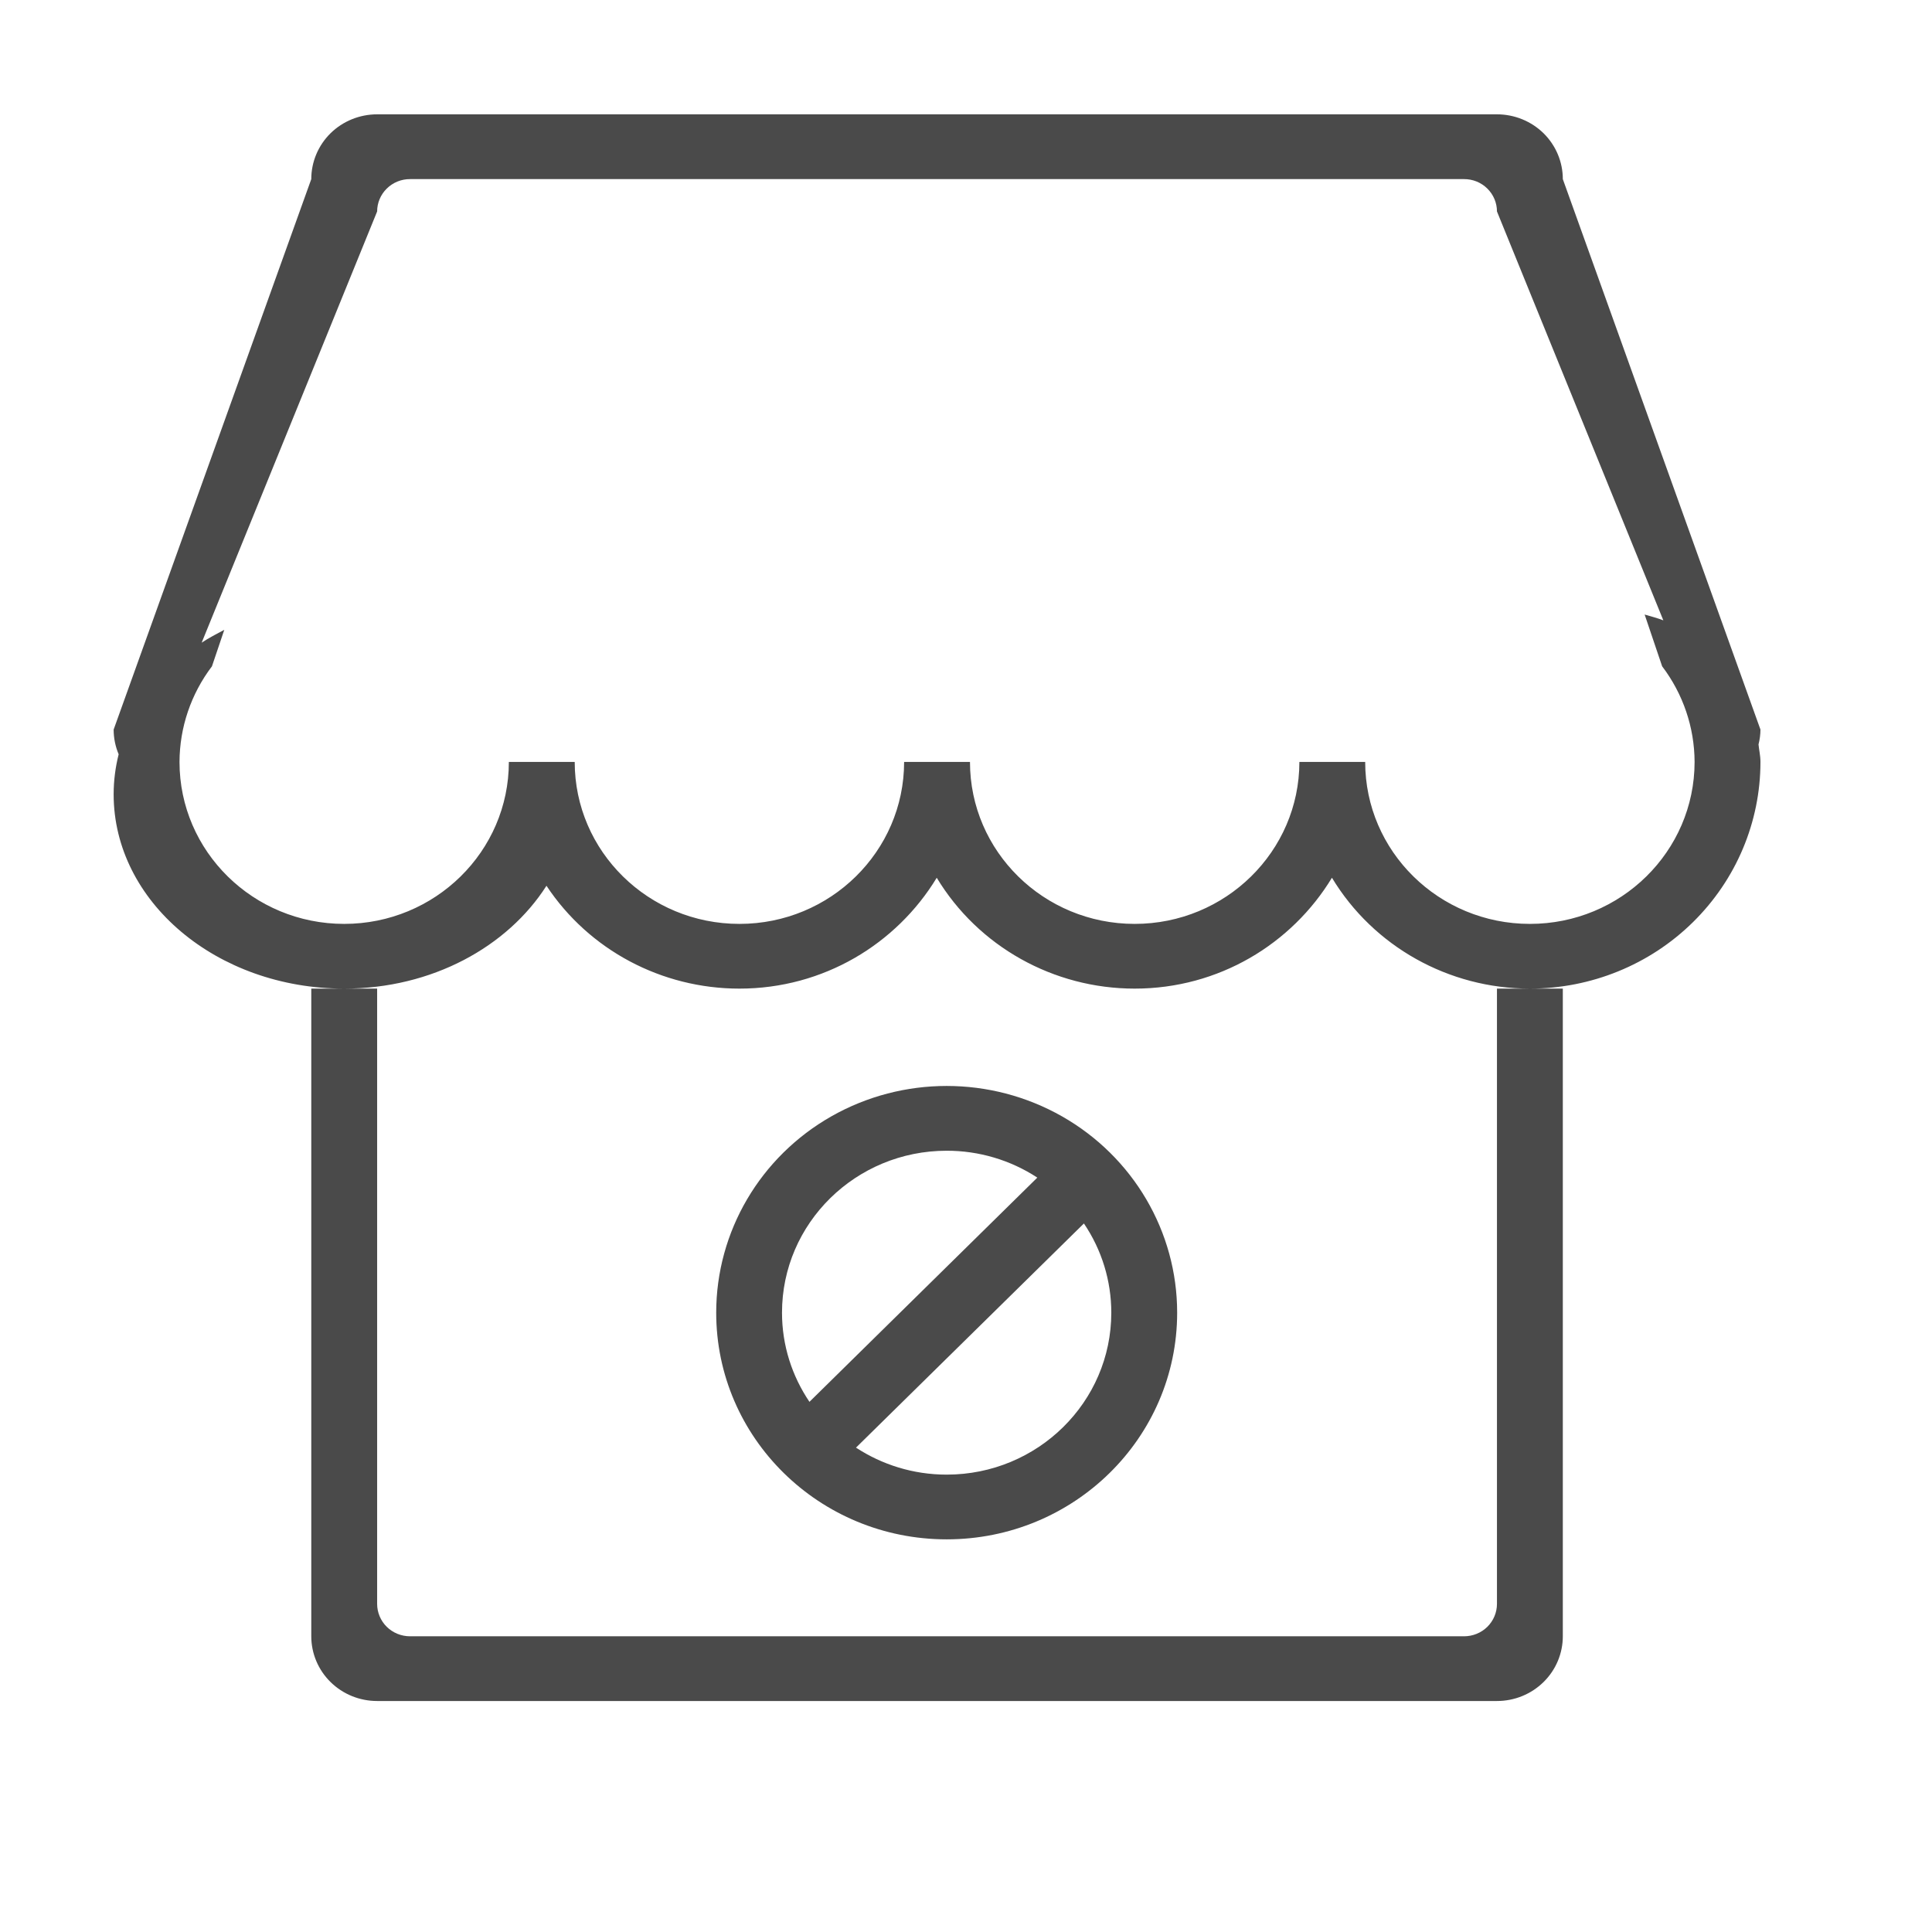 <?xml version="1.0" encoding="UTF-8"?>
<svg width="34px" height="34px" viewBox="0 0 34 34" version="1.1" xmlns="http://www.w3.org/2000/svg" xmlns:xlink="http://www.w3.org/1999/xlink">
    <!-- Generator: Sketch 49.2 (51160) - http://www.bohemiancoding.com/sketch -->
    <title>Group</title>
    <desc>Created with Sketch.</desc>
    <defs></defs>
    <g id="Page-1" stroke="none" stroke-width="1" fill="none" fill-rule="evenodd">
        <g id="Wap_特集详情" transform="translate(-70, -7662)" fill="#4A4A4A">
            <g id="店铺展开" transform="translate(41, 7125)">
                <g id="Group" transform="translate(29, 537)">
                    <path d="M12.604,23.101 C12.604,21.675 13.377,20.358 14.632,19.645 C15.887,18.933 17.433,18.933 18.688,19.645 C19.943,20.358 20.716,21.675 20.716,23.101 C20.716,25.304 18.9,27.09 16.66,27.09 C14.42,27.09 12.604,25.304 12.604,23.101 Z M13.762,23.101 C13.762,23.681 13.941,24.22 14.245,24.67 L18.255,20.724 C17.783,20.415 17.227,20.25 16.66,20.251 C15.06,20.251 13.762,21.527 13.762,23.101 Z M19.557,23.101 C19.557,22.542 19.39,21.996 19.075,21.531 L15.064,25.476 C15.522,25.775 16.069,25.951 16.66,25.951 C18.26,25.951 19.557,24.675 19.557,23.101 Z M30.981,13.409 C30.981,14.467 30.553,15.482 29.792,16.23 C29.032,16.978 28,17.398 26.924,17.398 C25.494,17.398 24.17,16.656 23.44,15.447 C22.733,16.612 21.449,17.398 19.968,17.398 C18.539,17.398 17.215,16.656 16.485,15.447 C15.778,16.612 14.493,17.398 13.013,17.398 C11.642,17.398 10.365,16.718 9.617,15.588 C8.932,16.661 7.604,17.398 6.057,17.398 C3.816,17.398 2,15.867 2,13.979 C2,13.737 2.031,13.502 2.088,13.274 C2.03,13.136 2,12.988 2,12.839 L5.478,3.152 C5.478,2.849 5.6,2.559 5.817,2.345 C6.034,2.132 6.329,2.012 6.637,2.012 L26.344,2.012 C26.652,2.012 26.946,2.132 27.164,2.345 C27.381,2.559 27.503,2.849 27.503,3.152 L30.981,12.839 C30.981,12.929 30.968,13.017 30.947,13.101 C30.957,13.205 30.981,13.296 30.981,13.409 Z M29.822,13.409 C29.82,12.802 29.62,12.212 29.251,11.726 L28.943,10.815 C29.054,10.847 29.167,10.877 29.272,10.917 L26.344,3.721 C26.344,3.57 26.283,3.425 26.174,3.318 C26.066,3.211 25.918,3.151 25.764,3.152 L7.217,3.152 C7.063,3.151 6.916,3.211 6.807,3.318 C6.698,3.425 6.637,3.57 6.637,3.721 L3.549,11.31 C3.675,11.226 3.811,11.156 3.947,11.084 L3.73,11.726 C3.361,12.212 3.161,12.802 3.159,13.409 L3.159,13.409 C3.159,14.983 4.457,16.259 6.057,16.259 C7.657,16.259 8.955,14.983 8.955,13.409 L8.955,13.409 L10.114,13.409 L10.114,13.409 C10.114,14.983 11.412,16.259 13.013,16.259 C14.613,16.259 15.91,14.983 15.911,13.409 L15.911,13.409 L17.07,13.409 L17.07,13.409 C17.07,14.983 18.368,16.259 19.968,16.259 C21.568,16.259 22.866,14.983 22.867,13.409 L22.867,13.409 L24.025,13.409 L24.025,13.409 C24.025,14.983 25.323,16.259 26.924,16.259 C28.524,16.259 29.821,14.983 29.822,13.409 L29.822,13.409 Z M6.637,28.226 C6.637,28.377 6.698,28.522 6.806,28.629 C6.915,28.736 7.062,28.796 7.216,28.796 L25.765,28.796 C25.919,28.796 26.066,28.736 26.175,28.629 C26.283,28.522 26.344,28.377 26.344,28.226 L26.344,17.398 L27.503,17.398 L27.503,28.795 C27.503,29.098 27.381,29.388 27.164,29.601 C26.946,29.815 26.652,29.935 26.344,29.935 L6.637,29.935 C6.329,29.935 6.034,29.815 5.817,29.601 C5.6,29.388 5.478,29.098 5.478,28.795 L5.478,17.398 L6.637,17.398 L6.637,28.226 Z" id="Fill-1"></path>
                </g>
            </g>
        </g>
    </g>
</svg>